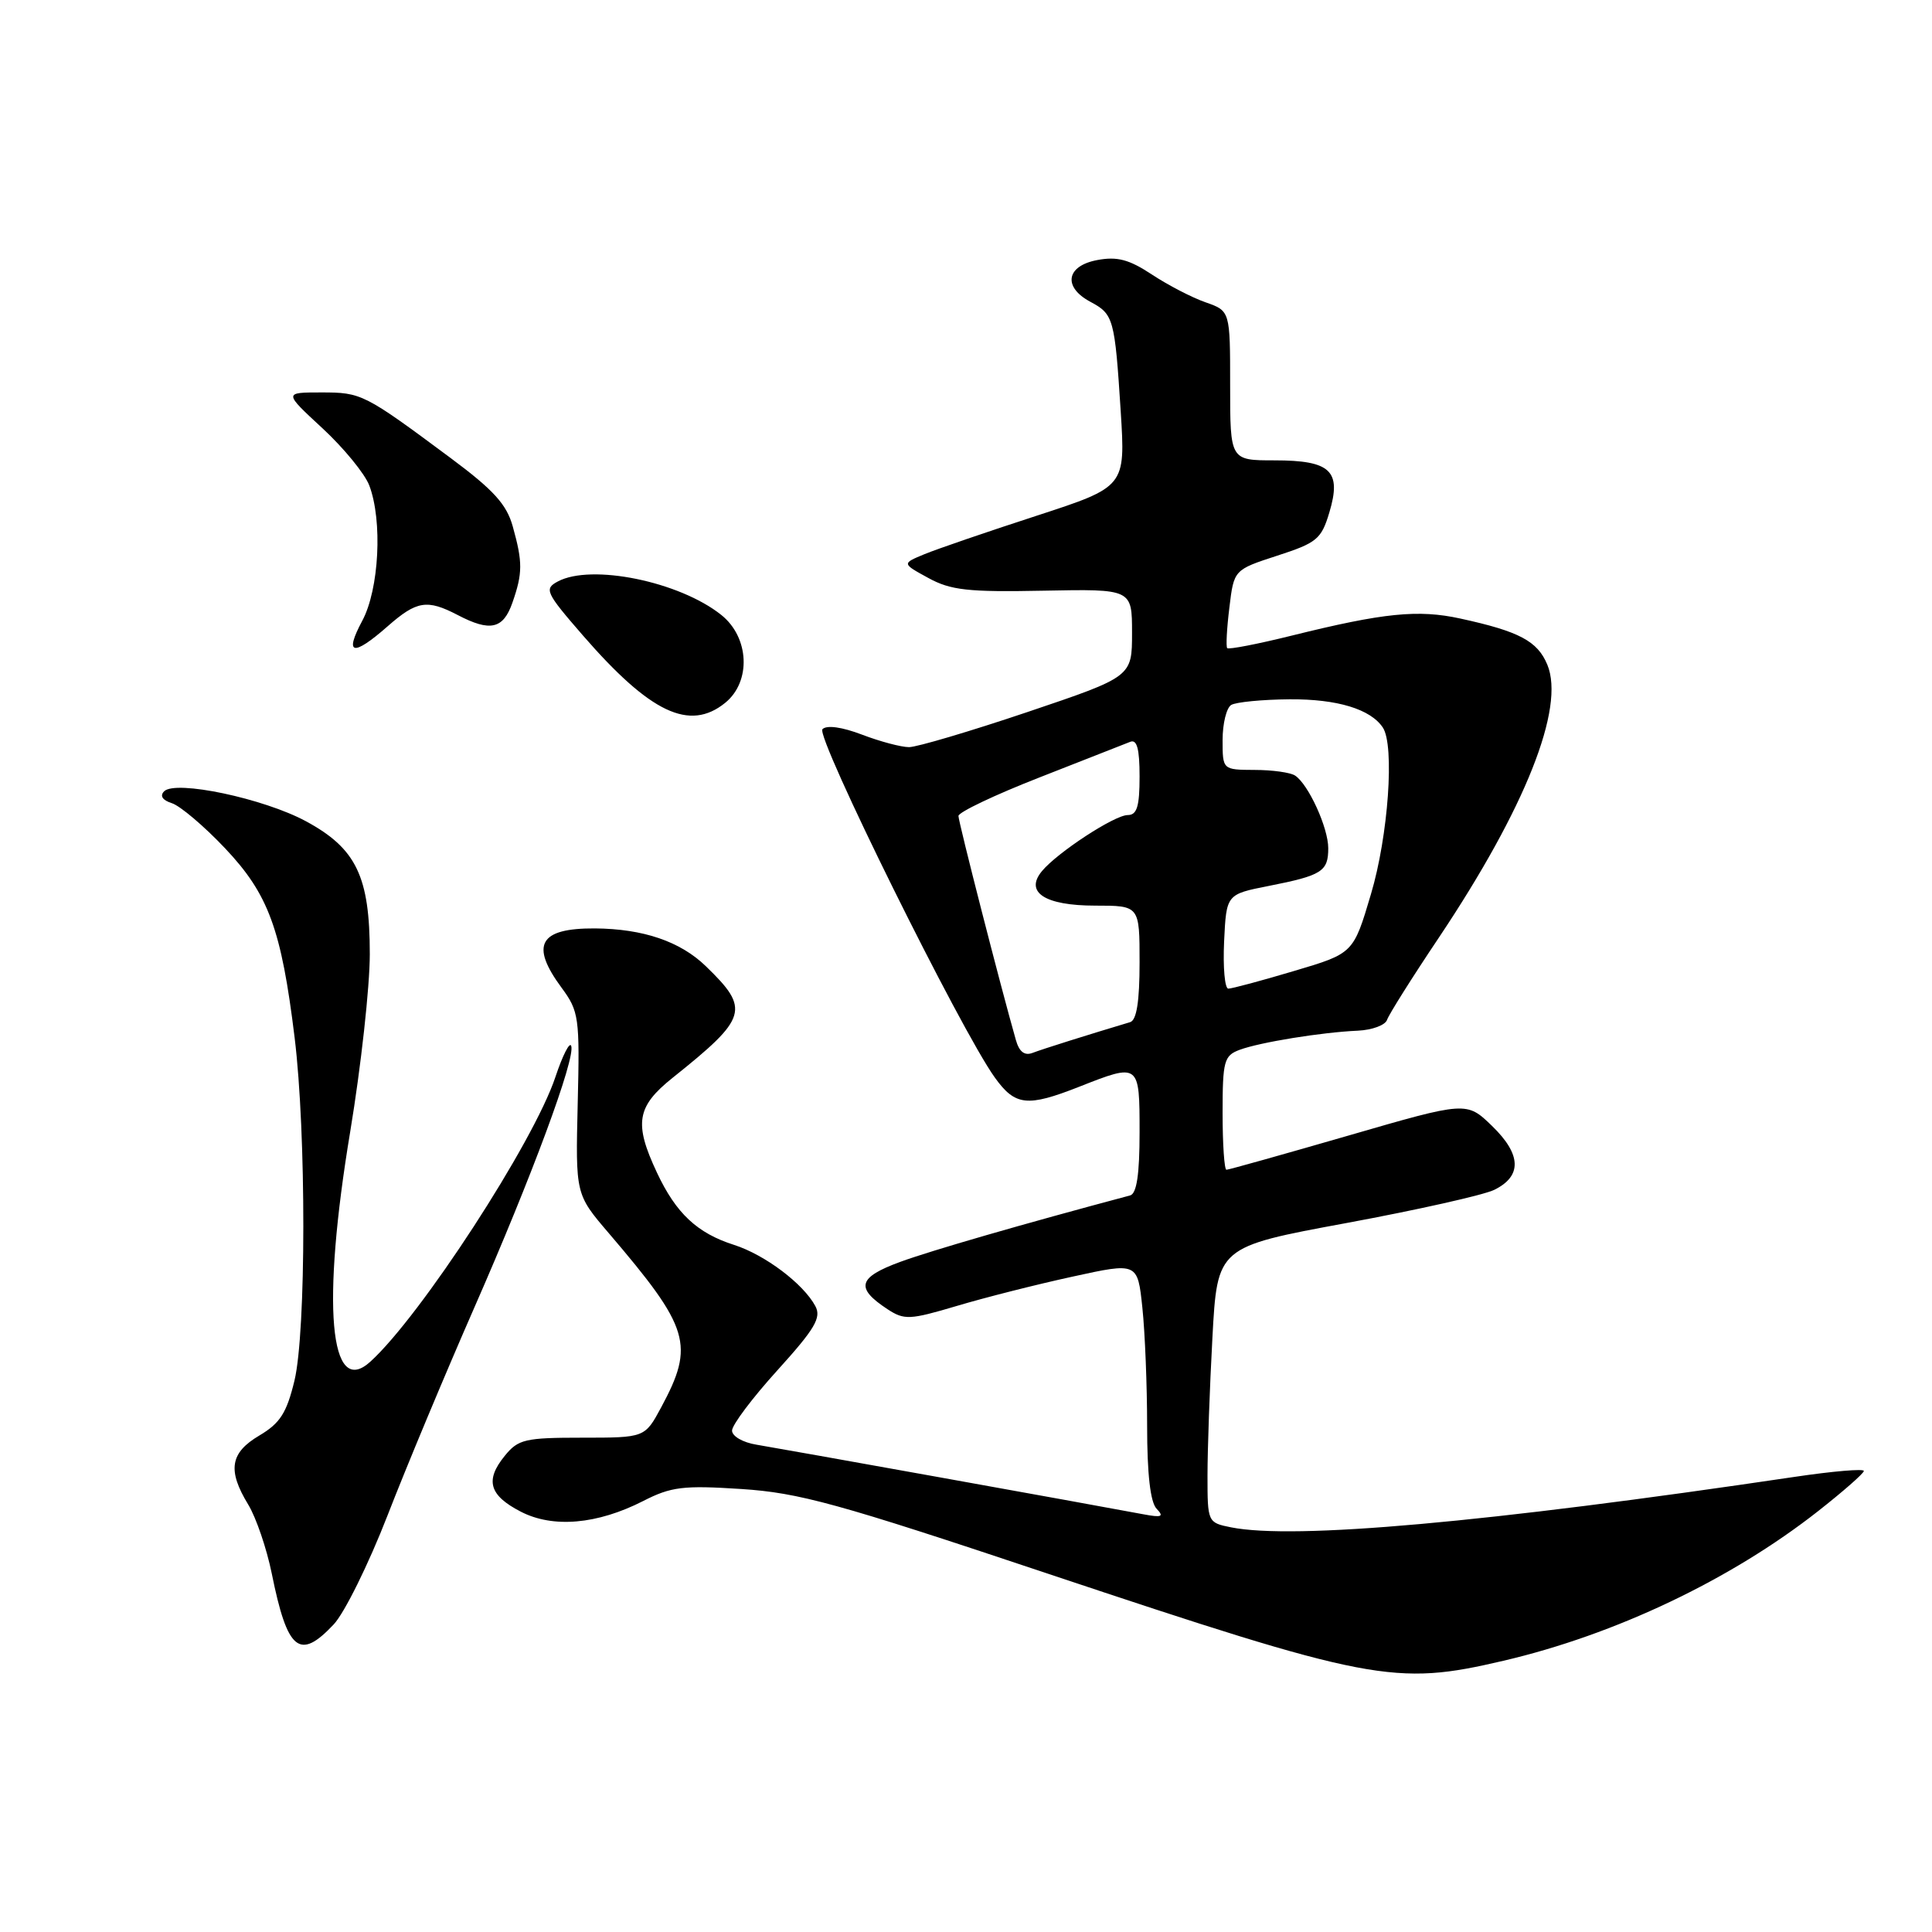 <?xml version="1.0" encoding="UTF-8" standalone="no"?>
<!DOCTYPE svg PUBLIC "-//W3C//DTD SVG 1.1//EN" "http://www.w3.org/Graphics/SVG/1.1/DTD/svg11.dtd" >
<svg xmlns="http://www.w3.org/2000/svg" xmlns:xlink="http://www.w3.org/1999/xlink" version="1.1" viewBox="0 0 256 256">
 <g >
 <path fill="currentColor"
d=" M 199.21 220.06 C 214.03 216.60 229.32 209.33 240.90 200.24 C 244.22 197.63 246.95 195.24 246.97 194.91 C 246.99 194.59 242.84 194.94 237.75 195.70 C 196.85 201.77 171.46 204.04 163.12 202.38 C 160.03 201.76 160.00 201.70 160.00 195.53 C 160.00 192.11 160.29 183.89 160.65 177.27 C 161.30 165.22 161.30 165.22 178.40 162.06 C 187.80 160.32 196.62 158.34 198.00 157.66 C 201.70 155.84 201.60 152.97 197.71 149.20 C 194.33 145.93 194.33 145.93 178.67 150.47 C 170.06 152.96 162.79 155.00 162.51 155.00 C 162.23 155.00 162.00 151.61 162.00 147.48 C 162.00 140.59 162.19 139.88 164.25 139.11 C 166.93 138.11 175.13 136.78 179.93 136.57 C 181.82 136.48 183.55 135.84 183.79 135.14 C 184.02 134.44 187.12 129.51 190.69 124.19 C 202.11 107.10 207.40 93.79 205.03 88.08 C 203.73 84.95 201.32 83.66 193.50 81.96 C 187.92 80.74 183.35 81.20 171.21 84.21 C 166.66 85.34 162.79 86.09 162.61 85.88 C 162.43 85.67 162.56 83.25 162.90 80.50 C 163.50 75.50 163.50 75.50 169.24 73.63 C 174.49 71.93 175.09 71.43 176.14 67.92 C 177.80 62.39 176.33 61.00 168.88 61.00 C 163.00 61.00 163.00 61.00 163.00 51.10 C 163.00 41.20 163.00 41.20 159.75 40.06 C 157.96 39.44 154.76 37.78 152.64 36.38 C 149.61 34.38 148.04 33.96 145.39 34.46 C 141.27 35.23 140.81 38.03 144.48 39.99 C 147.56 41.64 147.71 42.18 148.50 54.50 C 149.13 64.50 149.13 64.50 137.32 68.35 C 130.82 70.46 124.15 72.75 122.50 73.43 C 119.50 74.67 119.50 74.67 123.00 76.58 C 125.97 78.21 128.27 78.47 138.25 78.27 C 150.00 78.04 150.00 78.04 150.00 83.86 C 150.00 89.67 150.00 89.67 136.17 94.34 C 128.57 96.90 121.49 99.00 120.45 99.00 C 119.42 99.00 116.62 98.26 114.24 97.35 C 111.57 96.33 109.55 96.05 108.98 96.62 C 108.03 97.57 127.29 136.49 131.82 142.78 C 134.52 146.54 136.12 146.71 143.00 144.00 C 150.99 140.85 151.00 140.86 151.00 150.03 C 151.00 155.61 150.62 158.16 149.75 158.40 C 135.42 162.22 123.43 165.69 119.30 167.20 C 113.68 169.26 113.30 170.65 117.59 173.47 C 119.82 174.93 120.53 174.90 126.76 173.05 C 130.47 171.94 137.38 170.19 142.12 169.16 C 150.74 167.27 150.74 167.27 151.37 173.28 C 151.72 176.59 152.00 183.64 152.00 188.95 C 152.00 195.31 152.43 199.05 153.25 199.91 C 154.27 200.97 153.95 201.11 151.50 200.65 C 144.72 199.37 103.26 191.92 100.25 191.43 C 98.44 191.14 97.00 190.31 97.00 189.56 C 97.00 188.81 99.71 185.21 103.02 181.56 C 107.98 176.08 108.86 174.60 108.04 173.07 C 106.45 170.10 101.36 166.27 97.28 164.96 C 92.38 163.40 89.58 160.78 87.05 155.38 C 83.98 148.85 84.35 146.63 89.13 142.81 C 99.09 134.85 99.42 133.73 93.53 128.03 C 90.14 124.74 85.22 123.07 78.83 123.02 C 71.45 122.98 70.21 125.19 74.42 130.89 C 76.71 134.00 76.83 134.82 76.55 146.21 C 76.26 158.25 76.26 158.25 80.64 163.37 C 91.42 175.99 92.08 178.18 87.60 186.50 C 85.44 190.50 85.44 190.50 77.14 190.50 C 69.57 190.50 68.66 190.71 66.88 192.91 C 64.24 196.15 64.82 198.14 69.00 200.30 C 73.27 202.51 79.13 202.00 85.23 198.89 C 88.92 197.00 90.53 196.80 98.22 197.30 C 105.89 197.80 110.98 199.20 138.55 208.42 C 181.68 222.83 184.81 223.43 199.21 220.06 Z  M 44.21 215.25 C 45.64 213.74 48.84 207.25 51.34 200.83 C 53.83 194.41 59.00 182.04 62.82 173.33 C 70.46 155.93 76.26 140.28 75.69 138.59 C 75.49 137.99 74.55 139.84 73.60 142.69 C 70.73 151.34 55.73 174.41 49.06 180.44 C 43.66 185.34 42.58 172.95 46.41 149.92 C 47.83 141.35 49.00 130.77 49.00 126.42 C 49.00 116.13 47.21 112.42 40.52 108.81 C 34.91 105.79 23.27 103.33 21.75 104.85 C 21.15 105.45 21.52 106.03 22.78 106.43 C 23.87 106.78 27.04 109.46 29.82 112.40 C 35.58 118.49 37.28 123.12 39.04 137.50 C 40.59 150.11 40.57 176.44 39.02 182.93 C 37.98 187.23 37.12 188.58 34.37 190.21 C 30.49 192.50 30.11 194.81 32.90 199.38 C 33.94 201.10 35.34 205.20 36.01 208.50 C 38.08 218.75 39.68 220.07 44.21 215.25 Z  M 96.09 93.13 C 99.56 90.32 99.30 84.45 95.57 81.48 C 90.02 77.05 78.36 74.67 73.91 77.05 C 72.08 78.03 72.29 78.50 77.22 84.18 C 86.17 94.48 91.37 96.95 96.09 93.13 Z  M 51.35 83.00 C 55.22 79.60 56.58 79.38 60.64 81.49 C 64.96 83.75 66.68 83.36 67.90 79.85 C 69.26 75.96 69.27 74.50 67.95 69.78 C 67.14 66.83 65.41 64.93 59.71 60.69 C 48.23 52.16 47.91 52.00 42.57 52.00 C 37.59 52.00 37.59 52.00 42.73 56.75 C 45.55 59.36 48.34 62.77 48.93 64.32 C 50.71 69.00 50.24 78.09 48.00 82.26 C 45.58 86.78 46.75 87.04 51.35 83.00 Z  M 134.61 137.81 C 132.61 130.81 127.00 108.90 127.00 108.12 C 127.00 107.62 131.84 105.32 137.75 103.01 C 143.66 100.70 149.06 98.58 149.75 98.30 C 150.65 97.93 151.00 99.20 151.00 102.89 C 151.00 106.87 150.65 108.00 149.43 108.00 C 147.69 108.00 140.13 112.94 138.07 115.42 C 135.73 118.23 138.45 120.00 145.12 120.00 C 151.00 120.00 151.00 120.00 151.00 127.53 C 151.00 132.69 150.61 135.18 149.75 135.44 C 144.33 137.06 138.12 139.01 136.83 139.51 C 135.76 139.92 135.05 139.37 134.61 137.81 Z  M 162.20 124.75 C 162.50 118.50 162.50 118.50 168.12 117.39 C 175.17 116.00 176.00 115.47 176.00 112.39 C 176.00 109.68 173.38 103.94 171.61 102.77 C 171.00 102.36 168.59 102.02 166.25 102.02 C 162.00 102.00 162.00 102.00 162.00 98.06 C 162.00 95.89 162.51 93.80 163.14 93.41 C 163.77 93.03 167.25 92.69 170.89 92.66 C 177.19 92.62 181.60 93.96 183.23 96.40 C 184.81 98.76 183.96 110.76 181.66 118.47 C 179.33 126.33 179.33 126.33 171.47 128.66 C 167.15 129.95 163.23 131.00 162.76 131.00 C 162.29 131.00 162.04 128.19 162.20 124.75 Z "/>
</g>
</svg>